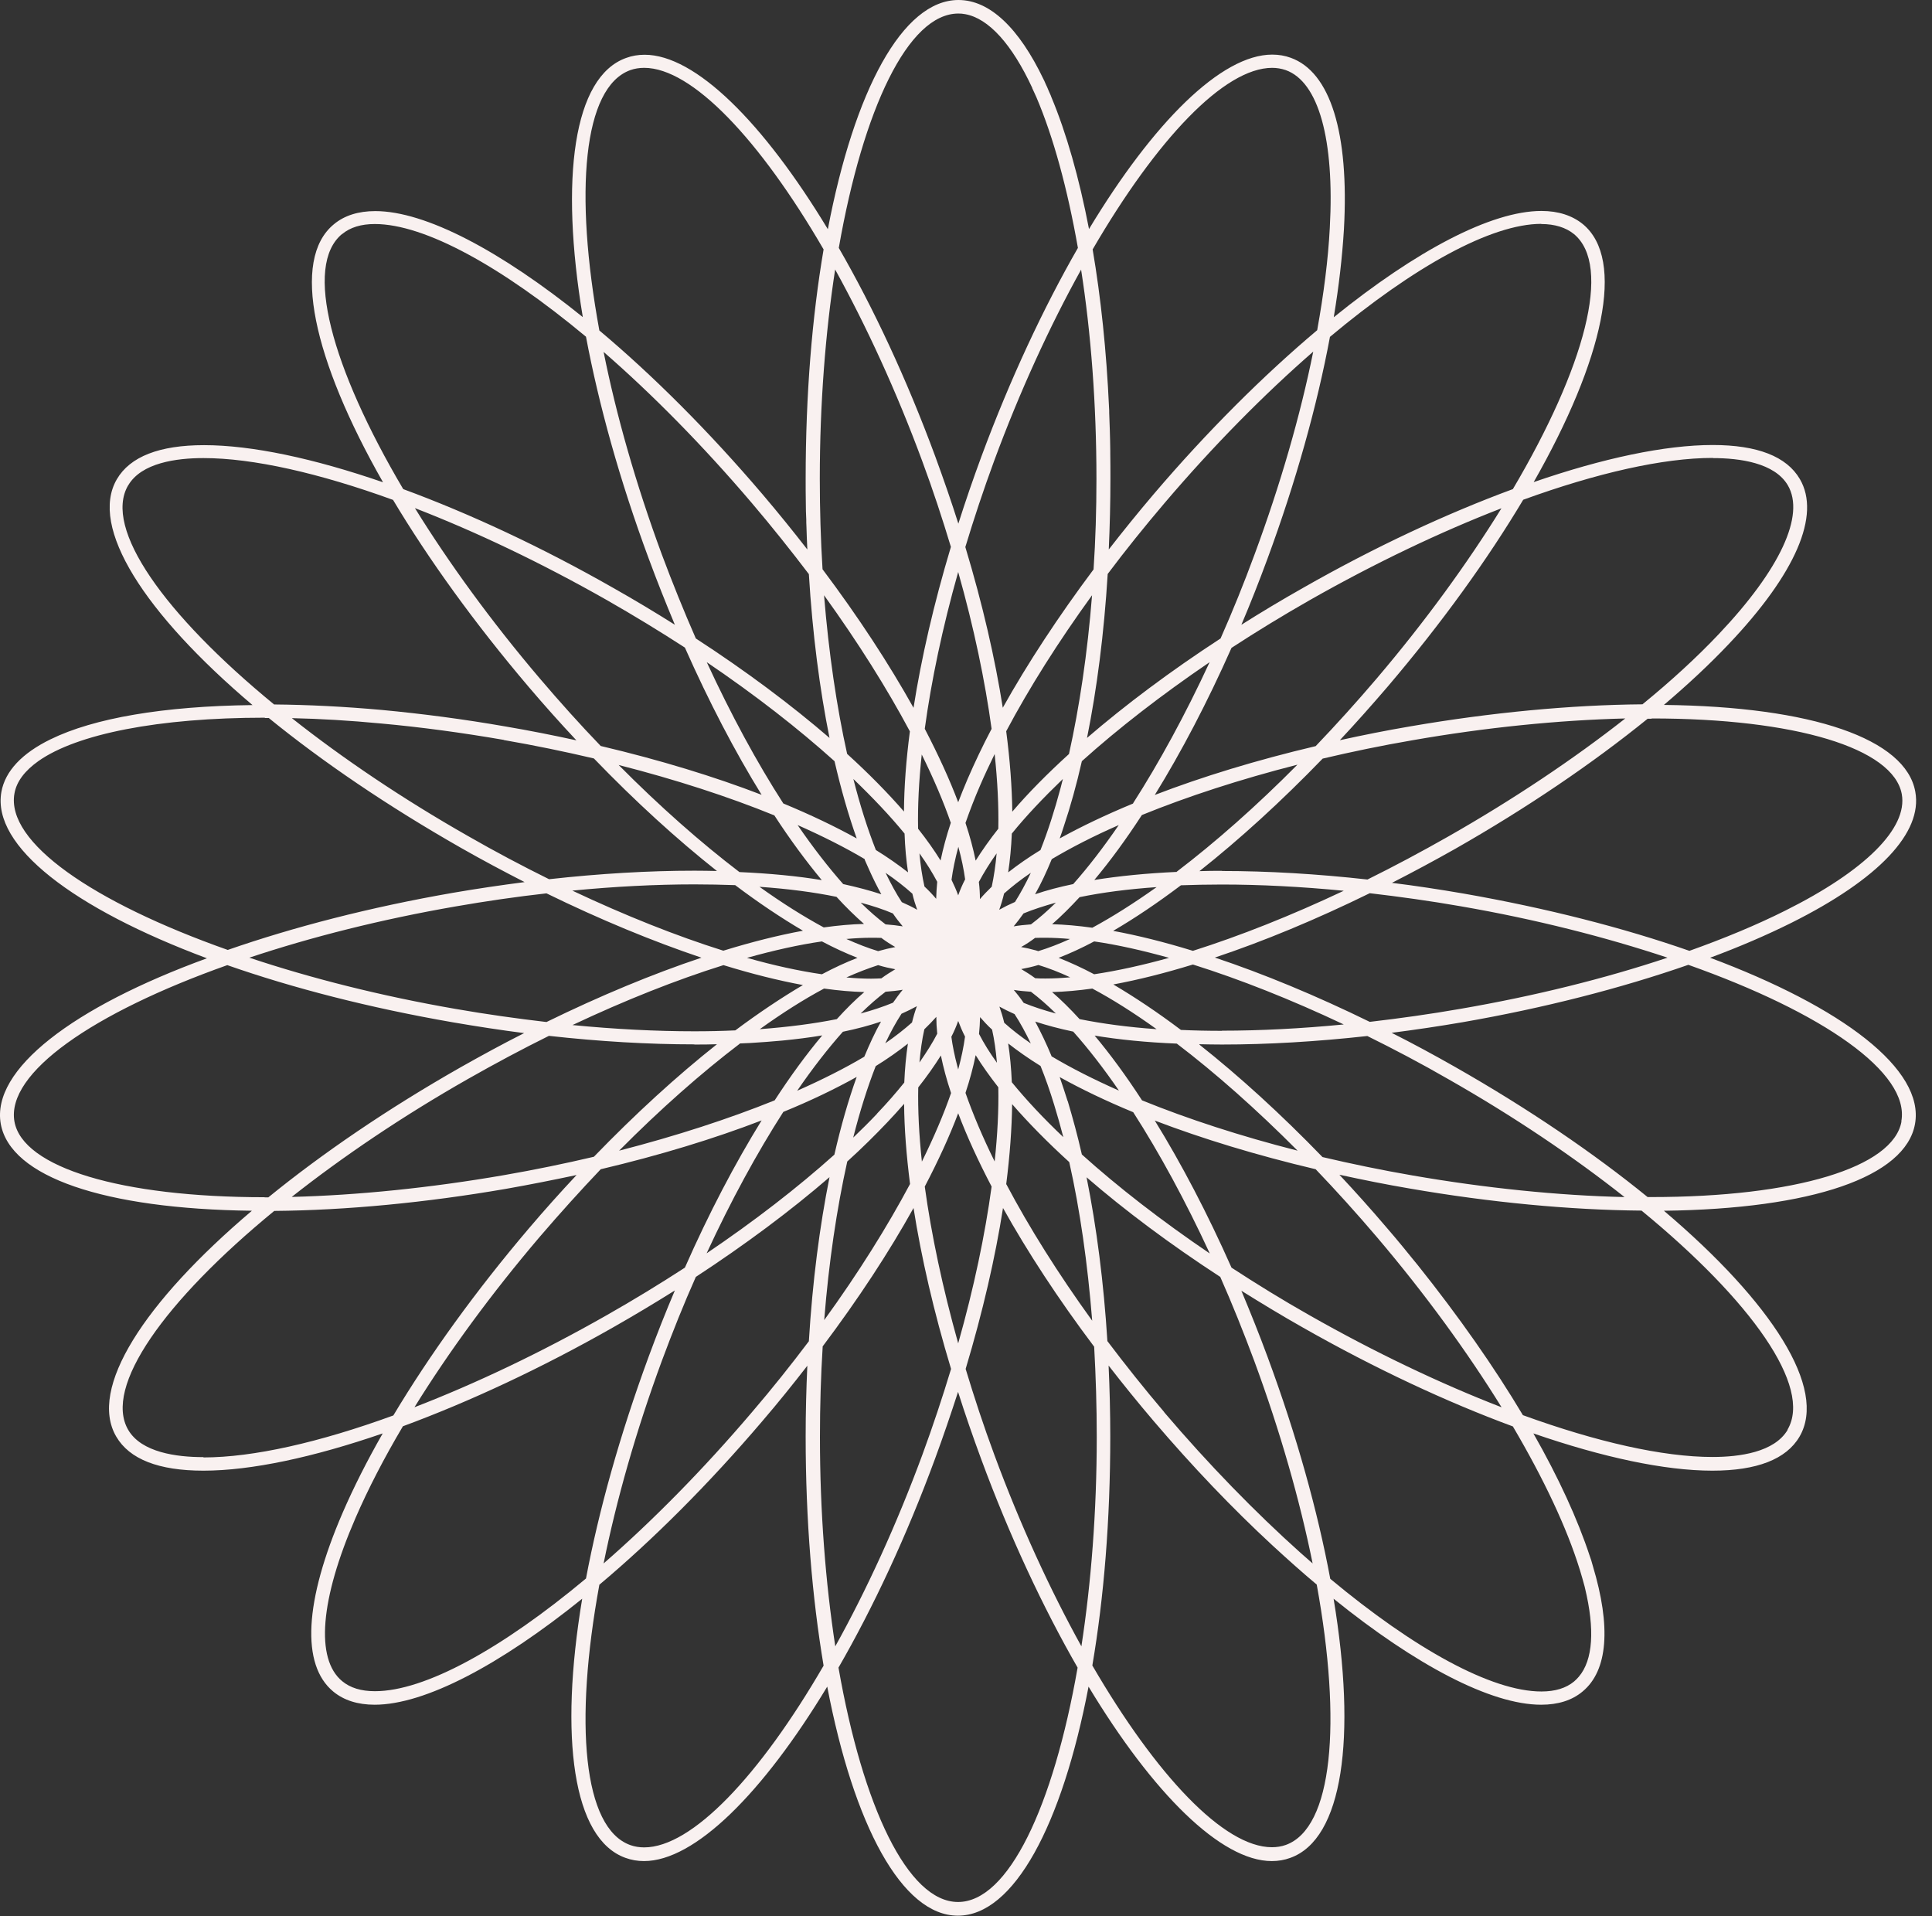 <svg width="120" height="119" viewBox="0 0 120 119" fill="none" xmlns="http://www.w3.org/2000/svg">
<rect x="0" y="0" width="120" height="119" fill="#333333" stroke="none"/>
<path d="M118.105 69.649C117.595 72.501 111.499 74.343 102.563 74.343H102.337C98.996 71.623 94.939 68.856 90.372 66.258C89.06 65.512 87.749 64.803 86.437 64.142C87.909 63.953 89.381 63.736 90.862 63.481C95.911 62.603 100.686 61.375 104.866 59.92C113.207 62.877 118.643 66.617 118.095 69.639L118.105 69.649ZM111.037 88.794C110.216 90.192 108.046 90.485 106.366 90.485C103.28 90.485 99.166 89.55 94.59 87.888C92.816 84.912 90.608 81.758 88.041 78.546C87.956 78.442 87.862 78.329 87.777 78.225C87.56 77.951 87.343 77.687 87.116 77.413C86.795 77.026 86.475 76.638 86.144 76.26C85.172 75.118 84.182 74.013 83.191 72.955C84.616 73.266 86.069 73.559 87.569 73.814C92.542 74.674 97.496 75.146 101.959 75.184C108.772 80.775 112.585 86.131 111.028 88.785L111.037 88.794ZM79.86 114.58C79.596 114.674 79.303 114.721 79.001 114.721C76.019 114.721 71.82 110.263 67.847 103.434C68.565 99.231 68.961 94.395 68.961 89.21C68.961 87.727 68.923 86.254 68.857 84.808C69.744 85.951 70.669 87.094 71.65 88.246C74.066 91.08 76.557 93.687 79.02 95.963C79.954 96.823 80.87 97.644 81.785 98.409C83.351 107.014 82.785 113.531 79.86 114.58ZM59.506 118.122C56.383 118.122 53.589 112.19 52.08 103.567C54.231 99.836 56.298 95.425 58.072 90.608C58.591 89.2 59.062 87.812 59.506 86.442C59.94 87.812 60.421 89.2 60.94 90.608C62.714 95.415 64.781 99.826 66.932 103.567C65.422 112.19 62.629 118.122 59.506 118.122ZM40.011 114.731C39.709 114.731 39.416 114.684 39.152 114.589C36.217 113.541 35.651 107.023 37.227 98.419C40.558 95.623 44.031 92.157 47.352 88.256C48.333 87.113 49.258 85.961 50.145 84.818C50.079 86.254 50.041 87.718 50.041 89.219C50.041 94.405 50.447 99.241 51.155 103.444C47.192 110.273 42.983 114.731 40.011 114.731ZM23.28 105.031C22.431 105.031 21.752 104.823 21.252 104.407C19.581 103.028 19.883 99.335 22.082 94.272C22.865 92.468 23.856 90.551 25.026 88.577C29.15 87.056 33.632 84.969 38.095 82.428C39.407 81.682 40.681 80.917 41.917 80.142C41.351 81.474 40.813 82.834 40.294 84.242C38.492 89.134 37.189 93.829 36.397 98.032C31.169 102.395 26.394 105.031 23.29 105.031H23.28ZM12.636 90.494C10.957 90.494 8.786 90.202 7.965 88.804C6.408 86.14 10.221 80.794 17.034 75.203C21.487 75.165 26.441 74.693 31.424 73.833C32.924 73.569 34.387 73.276 35.812 72.974C34.821 74.031 33.83 75.136 32.858 76.279C29.555 80.161 26.687 84.138 24.431 87.906C19.846 89.578 15.731 90.513 12.636 90.513V90.494ZM16.439 74.353C7.512 74.353 1.417 72.511 0.898 69.658C0.36 66.636 5.786 62.895 14.118 59.939C18.194 61.365 22.95 62.593 28.131 63.491C29.612 63.746 31.093 63.972 32.556 64.161C31.244 64.822 29.942 65.531 28.621 66.277C24.054 68.874 20.006 71.642 16.666 74.362H16.43L16.439 74.353ZM7.965 30.14C8.786 28.742 10.957 28.449 12.636 28.449C15.722 28.449 19.836 29.384 24.413 31.046C26.611 34.721 29.461 38.688 32.849 42.673C33.821 43.816 34.811 44.921 35.802 45.979C34.377 45.667 32.915 45.375 31.414 45.12C28.819 44.666 26.224 44.326 23.705 44.09C21.402 43.882 19.157 43.769 17.024 43.75C10.211 38.159 6.399 32.813 7.956 30.149L7.965 30.14ZM21.252 14.536C21.752 14.121 22.431 13.913 23.28 13.913C26.385 13.913 31.169 16.557 36.397 20.912C37.189 25.115 38.482 29.809 40.294 34.692C40.813 36.099 41.36 37.469 41.917 38.801C40.69 38.026 39.416 37.261 38.095 36.515C33.641 33.974 29.169 31.896 25.045 30.376C20.582 22.82 18.855 16.51 21.242 14.536H21.252ZM39.152 4.354C39.416 4.26 39.709 4.213 40.011 4.213C42.983 4.213 47.192 8.671 51.155 15.49C50.438 19.693 50.041 24.529 50.041 29.724C50.041 30.225 50.041 30.725 50.051 31.226C50.051 31.575 50.06 31.925 50.079 32.274C50.079 32.407 50.079 32.548 50.089 32.68C50.098 33.172 50.126 33.653 50.145 34.126C49.258 32.983 48.333 31.84 47.352 30.687C44.031 26.787 40.558 23.32 37.227 20.524C35.651 11.92 36.217 5.412 39.152 4.354ZM79.001 4.213C79.303 4.213 79.586 4.26 79.86 4.354C81.898 5.082 82.898 8.661 82.596 14.158C82.493 16.123 82.219 18.258 81.813 20.506C78.482 23.311 74.991 26.777 71.66 30.687C70.688 31.83 69.763 32.973 68.867 34.126C68.933 32.69 68.97 31.226 68.97 29.724C68.97 29.204 68.97 28.695 68.961 28.175C68.961 28.118 68.961 28.062 68.961 28.005C68.961 27.58 68.942 27.155 68.933 26.73C68.923 26.361 68.904 26.012 68.895 25.653C68.895 25.54 68.895 25.427 68.885 25.323C68.725 21.79 68.376 18.484 67.866 15.49C71.839 8.661 76.038 4.213 79.02 4.213H79.001ZM95.731 13.913C96.571 13.913 97.26 14.13 97.76 14.536C100.148 16.51 98.43 22.82 93.967 30.376C89.843 31.896 85.38 33.974 80.926 36.515C79.605 37.261 78.331 38.026 77.104 38.801C77.671 37.469 78.209 36.099 78.728 34.692C80.483 29.932 81.804 25.219 82.606 20.921C87.833 16.548 92.627 13.903 95.731 13.903V13.913ZM106.376 28.449C108.055 28.449 110.226 28.742 111.046 30.14C112.132 32 110.565 35.363 106.753 39.386C105.394 40.822 103.799 42.286 102.016 43.741C97.553 43.779 92.58 44.251 87.597 45.11C86.097 45.365 84.635 45.658 83.219 45.97C84.21 44.912 85.191 43.807 86.173 42.664C89.56 38.688 92.41 34.721 94.609 31.037C99.185 29.375 103.299 28.439 106.385 28.439L106.376 28.449ZM75.463 59.467C78.492 58.456 81.747 57.106 85.078 55.472C86.937 55.689 88.834 55.953 90.73 56.284C95.373 57.087 99.742 58.201 103.573 59.476C99.695 60.77 95.326 61.857 90.73 62.65C88.834 62.981 86.946 63.245 85.078 63.462C81.738 61.828 78.482 60.478 75.453 59.467H75.463ZM75.897 64.019C75.019 64.019 74.17 64.001 73.349 63.963C71.896 62.867 70.48 61.923 69.15 61.139C70.688 60.855 72.339 60.44 74.094 59.901C77.01 60.818 80.19 62.074 83.464 63.623C80.832 63.878 78.284 64.01 75.897 64.01V64.019ZM74.5 64.851C74.962 64.86 75.415 64.87 75.897 64.87C78.728 64.87 81.785 64.69 84.927 64.341C86.588 65.162 88.277 66.05 89.947 67.014C94.033 69.337 97.751 71.85 100.903 74.343C96.779 74.249 92.268 73.786 87.739 73.002C85.823 72.671 83.955 72.284 82.143 71.859C79.567 69.195 76.972 66.834 74.491 64.87L74.5 64.851ZM93.259 87.396C89.475 85.932 85.408 83.996 81.351 81.692C79.662 80.737 78.039 79.736 76.491 78.726C74.991 75.344 73.377 72.265 71.726 69.592C74.67 70.716 78.039 71.746 81.719 72.615C82.993 73.946 84.257 75.344 85.503 76.808C88.532 80.369 91.155 83.987 93.259 87.387V87.396ZM72.32 87.708C71.075 86.244 69.895 84.761 68.782 83.288C68.555 79.661 68.112 76.213 67.489 73.115C69.857 75.165 72.66 77.262 75.793 79.302C76.538 80.983 77.237 82.73 77.906 84.525C79.52 88.898 80.737 93.186 81.53 97.097C81.275 96.879 81.03 96.653 80.766 96.426C77.973 93.923 75.094 90.976 72.311 87.708H72.32ZM57.439 73.691C58.279 72.086 58.977 70.565 59.515 69.139C60.053 70.565 60.752 72.086 61.591 73.691C61.185 76.667 60.497 79.963 59.515 83.429C58.543 79.963 57.845 76.657 57.439 73.691ZM52.636 72.124C53.523 71.321 54.344 70.508 55.099 69.715C55.477 69.318 55.826 68.931 56.156 68.553C56.166 70.074 56.298 71.746 56.524 73.531C55.109 76.185 53.316 79.056 51.193 81.984C51.476 78.395 51.976 75.052 52.627 72.124H52.636ZM51.523 73.106C50.91 76.157 50.466 79.585 50.24 83.297C49.136 84.761 47.956 86.244 46.701 87.708C43.672 91.269 40.52 94.461 37.491 97.097C38.284 93.186 39.492 88.898 41.105 84.525C41.775 82.721 42.474 80.974 43.219 79.302C46.295 77.29 49.107 75.193 51.513 73.115L51.523 73.106ZM48.654 69.054C50.343 68.364 51.872 67.628 53.212 66.881C52.693 68.317 52.231 69.942 51.825 71.708C49.541 73.757 46.852 75.835 43.889 77.838C45.399 74.57 47.022 71.595 48.654 69.054ZM47.305 69.583C45.654 72.256 44.031 75.344 42.54 78.726C40.983 79.736 39.36 80.728 37.68 81.682C33.613 83.996 29.537 85.932 25.743 87.396C27.885 83.939 30.527 80.331 33.528 76.808C34.783 75.344 36.047 73.946 37.312 72.615C40.992 71.746 44.361 70.716 47.305 69.583ZM45.946 64.803C46.163 64.794 46.371 64.785 46.588 64.775C47.277 64.737 47.947 64.681 48.588 64.624C49.456 64.539 50.287 64.435 51.07 64.303C50.089 65.474 49.098 66.825 48.116 68.336C45.285 69.479 42.011 70.546 38.454 71.462C41.002 68.893 43.549 66.645 45.956 64.813L45.946 64.803ZM43.134 64.87C43.606 64.87 44.068 64.87 44.531 64.851C42.049 66.815 39.463 69.177 36.887 71.84C35.076 72.265 33.207 72.652 31.292 72.983C26.762 73.767 22.242 74.23 18.119 74.334C21.28 71.84 24.988 69.328 29.074 67.004C30.754 66.05 32.433 65.153 34.094 64.331C37.236 64.681 40.294 64.86 43.125 64.86L43.134 64.87ZM15.486 59.476C19.308 58.201 23.667 57.096 28.3 56.293C30.197 55.963 32.084 55.689 33.943 55.481C37.284 57.115 40.539 58.456 43.568 59.476C40.539 60.487 37.284 61.838 33.943 63.472C32.084 63.255 30.197 62.99 28.3 62.659C23.667 61.857 19.308 60.752 15.486 59.476ZM16.458 44.591C16.533 44.591 16.618 44.591 16.694 44.591C20.034 47.311 24.092 50.069 28.649 52.666C29.961 53.413 31.273 54.111 32.584 54.782C31.122 54.971 29.64 55.188 28.159 55.443C22.978 56.341 18.223 57.578 14.146 58.995C5.786 56.038 0.35 52.307 0.898 49.276C1.03 48.529 1.549 47.859 2.389 47.264C4.776 45.583 9.834 44.572 16.439 44.572L16.458 44.591ZM31.292 45.96C33.207 46.291 35.076 46.678 36.887 47.103C39.463 49.776 42.049 52.128 44.531 54.093C44.078 54.083 43.615 54.074 43.134 54.074C40.294 54.074 37.246 54.253 34.104 54.603C32.443 53.781 30.763 52.893 29.084 51.93C24.998 49.606 21.28 47.094 18.128 44.6C19.912 44.638 21.761 44.751 23.658 44.931C26.149 45.157 28.725 45.507 31.292 45.951V45.96ZM47.305 49.361C44.361 48.227 40.992 47.198 37.312 46.329C36.038 45.006 34.774 43.599 33.528 42.135C30.499 38.574 27.876 34.957 25.771 31.556C29.555 33.02 33.622 34.957 37.68 37.261C39.369 38.225 40.992 39.216 42.54 40.218C44.04 43.599 45.654 46.688 47.305 49.361ZM51.834 47.273C52.24 49.03 52.702 50.636 53.212 52.071C51.863 51.325 50.343 50.598 48.654 49.899C47.022 47.368 45.408 44.392 43.898 41.124C46.909 43.164 49.589 45.252 51.834 47.273ZM51.523 45.828C49.154 43.788 46.361 41.691 43.219 39.651C42.483 37.97 41.775 36.222 41.105 34.428C39.492 30.055 38.274 25.767 37.491 21.856C40.52 24.491 43.672 27.684 46.701 31.245C47.947 32.709 49.126 34.192 50.24 35.656C50.466 39.358 50.91 42.787 51.523 45.828ZM51.872 16.737C53.806 20.241 55.675 24.284 57.279 28.628C57.949 30.432 58.534 32.218 59.062 33.965C57.996 37.516 57.222 40.888 56.741 43.958C55.222 41.238 53.325 38.329 51.089 35.353C50.976 33.53 50.919 31.651 50.919 29.733C50.919 25.096 51.268 20.666 51.872 16.737ZM67.517 45.828C68.131 42.787 68.574 39.349 68.801 35.646C69.905 34.173 71.094 32.699 72.33 31.245C75.368 27.674 78.529 24.482 81.568 21.837C80.766 25.804 79.529 30.092 77.925 34.428C77.265 36.222 76.557 37.97 75.812 39.651C72.679 41.691 69.886 43.788 67.517 45.828ZM70.386 49.899C68.697 50.598 67.168 51.325 65.819 52.071C65.904 51.826 65.998 51.58 66.073 51.325C66.489 50.088 66.866 48.728 67.196 47.273C69.442 45.252 72.132 43.164 75.132 41.124C73.623 44.383 71.999 47.358 70.376 49.889L70.386 49.899ZM71.726 49.37C73.377 46.697 74.991 43.618 76.491 40.236C78.039 39.226 79.662 38.234 81.351 37.271C85.408 34.966 89.475 33.03 93.259 31.566C91.155 34.966 88.532 38.584 85.503 42.145C84.257 43.608 82.983 45.016 81.719 46.338C78.039 47.207 74.67 48.237 71.726 49.37ZM73.094 54.149C71.216 54.234 69.499 54.404 67.97 54.65C68.951 53.479 69.942 52.128 70.924 50.617C73.755 49.465 77.029 48.397 80.586 47.49C78.039 50.059 75.491 52.307 73.085 54.14L73.094 54.149ZM75.897 54.083C75.425 54.083 74.962 54.083 74.5 54.102C76.982 52.138 79.567 49.786 82.153 47.113C83.955 46.688 85.823 46.3 87.749 45.97C92.287 45.176 96.807 44.723 100.95 44.619C97.741 47.141 94.005 49.644 89.957 51.949C88.277 52.903 86.597 53.8 84.936 54.622C81.794 54.272 78.746 54.093 75.906 54.093L75.897 54.083ZM69.15 57.805C70.48 57.03 71.896 56.076 73.349 54.98C74.17 54.952 75.019 54.933 75.887 54.933C78.275 54.933 80.832 55.066 83.464 55.321C80.181 56.87 77.01 58.126 74.094 59.051C72.349 58.513 70.688 58.097 69.15 57.814V57.805ZM65.753 59.486C66.46 59.212 67.196 58.872 67.961 58.466C69.395 58.673 70.952 59.023 72.613 59.486C70.952 59.949 69.395 60.289 67.961 60.506C67.196 60.1 66.451 59.76 65.753 59.486ZM67.97 64.312C69.499 64.567 71.216 64.737 73.094 64.813C75.5 66.645 78.039 68.893 80.596 71.462C77.038 70.556 73.764 69.488 70.933 68.336C69.952 66.825 68.961 65.474 67.98 64.303L67.97 64.312ZM65.328 65.625C64.998 64.822 64.649 64.105 64.299 63.443C65.017 63.679 65.8 63.887 66.659 64.067C67.593 65.115 68.546 66.343 69.499 67.731C67.942 67.042 66.545 66.334 65.338 65.616L65.328 65.625ZM66.309 68.374C66.149 67.854 65.979 67.363 65.819 66.891C67.159 67.637 68.697 68.374 70.386 69.073C72.018 71.614 73.632 74.579 75.142 77.847C72.132 75.807 69.442 73.72 67.196 71.698C66.932 70.527 66.63 69.432 66.319 68.383L66.309 68.374ZM62.846 67.212C62.809 66.343 62.733 65.54 62.62 64.803C63.214 65.266 63.884 65.739 64.63 66.201C64.932 66.948 65.215 67.75 65.479 68.619C65.677 69.262 65.866 69.932 66.045 70.622C64.809 69.451 63.733 68.298 62.846 67.212ZM62.497 73.55C62.724 71.765 62.846 70.093 62.865 68.572C63.875 69.734 65.064 70.943 66.413 72.171C67.083 75.146 67.555 78.48 67.838 82.022C65.715 79.085 63.913 76.213 62.507 73.55H62.497ZM57.411 63.925C57.685 63.661 57.93 63.406 58.157 63.151C58.157 63.481 58.175 63.831 58.213 64.199C57.921 64.766 57.543 65.361 57.109 65.984C57.175 65.238 57.27 64.549 57.411 63.934V63.925ZM55.986 62.962C56.326 62.81 56.656 62.65 56.949 62.489C56.836 62.801 56.732 63.141 56.647 63.5C56.166 63.925 55.618 64.359 54.986 64.794C55.307 64.114 55.637 63.51 55.986 62.971V62.962ZM54.722 63.443C54.354 64.095 54.014 64.832 53.684 65.625C52.476 66.343 51.07 67.051 49.513 67.741C50.466 66.353 51.419 65.125 52.353 64.076C53.212 63.897 54.005 63.689 54.722 63.443ZM51.051 58.466C51.815 58.872 52.561 59.212 53.259 59.486C52.551 59.76 51.815 60.1 51.051 60.506C49.617 60.298 48.06 59.958 46.399 59.486C48.06 59.023 49.617 58.673 51.051 58.466ZM49.862 57.805C48.324 58.088 46.673 58.504 44.927 59.042C42.011 58.126 38.831 56.86 35.547 55.311C38.18 55.056 40.728 54.924 43.125 54.924C44.002 54.924 44.852 54.943 45.663 54.971C47.116 56.067 48.532 57.011 49.862 57.795V57.805ZM51.957 55.698C52.532 56.331 53.108 56.888 53.665 57.38C52.882 57.398 52.051 57.474 51.164 57.597C49.909 56.917 48.569 56.076 47.173 55.075C48.937 55.198 50.541 55.406 51.957 55.698ZM48.088 50.626C49.069 52.138 50.07 53.488 51.042 54.659C49.513 54.404 47.796 54.244 45.927 54.159C43.521 52.326 40.973 50.078 38.425 47.509C41.983 48.416 45.257 49.483 48.088 50.636V50.626ZM56.147 50.4C55.146 49.247 53.967 48.048 52.617 46.82C51.966 43.892 51.476 40.558 51.183 36.968C53.297 39.897 55.099 42.768 56.515 45.422C56.279 47.217 56.156 48.879 56.147 50.4ZM59.053 51.108C58.779 51.939 58.572 52.714 58.421 53.441C58.024 52.799 57.562 52.147 57.024 51.467C56.996 50.078 57.071 48.529 57.251 46.858C57.996 48.369 58.609 49.804 59.062 51.117L59.053 51.108ZM61.582 45.28C61.025 46.338 60.534 47.377 60.1 48.378C59.883 48.879 59.695 49.361 59.515 49.823C58.977 48.397 58.279 46.877 57.439 45.261C57.845 42.286 58.534 38.99 59.515 35.523C60.497 38.99 61.185 42.296 61.591 45.271L61.582 45.28ZM62.29 43.986C61.808 40.917 61.035 37.535 59.959 33.974C60.487 32.227 61.082 30.432 61.742 28.638C63.346 24.293 65.205 20.25 67.149 16.746C67.763 20.675 68.102 25.105 68.102 29.743C68.102 31.66 68.046 33.54 67.923 35.363C65.734 38.291 63.818 41.209 62.271 43.977L62.29 43.986ZM66.394 46.829C65.054 48.048 63.865 49.247 62.875 50.409C62.856 48.888 62.733 47.207 62.497 45.413C63.931 42.711 65.734 39.859 67.829 36.968C67.546 40.567 67.045 43.911 66.394 46.839V46.829ZM64.63 52.789C63.884 53.243 63.214 53.715 62.62 54.178C62.733 53.431 62.809 52.629 62.846 51.769C63.724 50.683 64.8 49.55 66.017 48.378C65.97 48.567 65.922 48.756 65.875 48.935C65.498 50.343 65.083 51.637 64.63 52.78V52.789ZM64.29 55.538C64.658 54.886 64.998 54.159 65.328 53.356C66.536 52.638 67.932 51.92 69.489 51.24C68.536 52.629 67.583 53.866 66.659 54.905C65.8 55.084 65.007 55.292 64.29 55.538ZM64.035 57.408C63.658 57.436 63.29 57.474 62.96 57.531C63.167 57.285 63.375 57.011 63.573 56.728C64.167 56.482 64.847 56.265 65.583 56.057C65.054 56.577 64.535 57.03 64.035 57.408ZM65.347 57.398C65.913 56.907 66.479 56.341 67.055 55.717C68.47 55.424 70.075 55.217 71.839 55.094C70.442 56.086 69.103 56.936 67.847 57.616C66.96 57.493 66.121 57.417 65.347 57.398ZM64.299 59.014C63.998 58.929 63.705 58.862 63.422 58.815C63.715 58.655 63.998 58.466 64.29 58.248C64.507 58.239 64.724 58.239 64.932 58.239C65.413 58.239 65.932 58.267 66.46 58.315C65.772 58.626 65.111 58.881 64.488 59.07C64.432 59.051 64.366 59.032 64.309 59.014H64.299ZM65.347 61.611C66.13 61.592 66.96 61.517 67.847 61.394C69.103 62.064 70.442 62.914 71.839 63.916C70.075 63.793 68.47 63.576 67.055 63.292C66.479 62.659 65.904 62.093 65.347 61.611ZM62.969 61.479C63.309 61.535 63.658 61.564 64.035 61.592C64.535 61.97 65.054 62.423 65.583 62.943C64.847 62.744 64.177 62.527 63.582 62.282C63.384 61.989 63.177 61.724 62.969 61.479ZM62.063 62.508C62.356 62.669 62.676 62.829 63.016 62.98C63.365 63.51 63.696 64.123 64.026 64.803C63.403 64.378 62.846 63.944 62.374 63.519C62.29 63.16 62.186 62.829 62.073 62.508H62.063ZM60.808 64.237C60.846 63.868 60.865 63.51 60.874 63.169C61.101 63.425 61.337 63.689 61.62 63.944C61.761 64.567 61.855 65.257 61.922 66.003C61.478 65.389 61.11 64.794 60.818 64.227L60.808 64.237ZM54.995 61.592C55.373 61.564 55.741 61.526 56.071 61.469C55.864 61.715 55.665 61.989 55.467 62.272C54.873 62.518 54.193 62.744 53.457 62.943C53.986 62.423 54.505 61.97 55.005 61.592H54.995ZM53.684 61.611C53.118 62.093 52.551 62.659 51.976 63.292C50.56 63.576 48.956 63.783 47.192 63.916C48.588 62.914 49.928 62.064 51.183 61.394C52.07 61.517 52.91 61.592 53.684 61.611ZM55.609 60.194C55.326 60.364 55.033 60.544 54.741 60.761C54.524 60.77 54.307 60.78 54.099 60.78C53.618 60.78 53.099 60.752 52.57 60.704C53.259 60.393 53.929 60.138 54.542 59.939C54.91 60.053 55.26 60.128 55.609 60.194ZM54.741 58.248C55.033 58.466 55.326 58.655 55.609 58.815C55.269 58.881 54.91 58.966 54.542 59.07C53.92 58.881 53.259 58.626 52.57 58.315C53.099 58.267 53.618 58.239 54.099 58.239C54.307 58.239 54.524 58.239 54.741 58.248ZM55.458 56.728C55.656 57.021 55.864 57.285 56.071 57.531C55.731 57.474 55.382 57.436 55.005 57.408C54.505 57.03 53.986 56.577 53.457 56.057C54.193 56.256 54.863 56.473 55.458 56.728ZM53.703 53.365C53.703 53.365 53.712 53.403 53.721 53.422C53.75 53.479 53.769 53.535 53.797 53.592C53.863 53.743 53.92 53.875 53.986 54.017C54.231 54.565 54.486 55.075 54.741 55.538C54.023 55.302 53.231 55.094 52.372 54.905C51.447 53.856 50.494 52.629 49.541 51.24C51.098 51.93 52.504 52.638 53.712 53.356L53.703 53.365ZM58.157 55.831C57.94 55.575 57.694 55.311 57.42 55.056C57.279 54.433 57.175 53.743 57.109 52.997C57.553 53.611 57.911 54.197 58.213 54.763C58.175 55.141 58.157 55.49 58.147 55.831H58.157ZM59.94 54.622C59.77 54.952 59.629 55.283 59.515 55.604C59.402 55.292 59.261 54.971 59.1 54.64C59.185 54.008 59.327 53.328 59.525 52.591C59.723 53.318 59.864 53.998 59.949 54.631L59.94 54.622ZM61.61 55.056C61.337 55.321 61.091 55.575 60.865 55.84C60.865 55.5 60.846 55.151 60.799 54.773C61.101 54.206 61.469 53.611 61.903 52.997C61.837 53.743 61.733 54.433 61.601 55.056H61.61ZM63.035 56.019C62.686 56.171 62.365 56.331 62.063 56.501C62.176 56.19 62.28 55.849 62.365 55.49C62.846 55.066 63.394 54.631 64.026 54.206C63.705 54.886 63.375 55.49 63.035 56.029V56.019ZM56.666 55.49C56.751 55.849 56.854 56.18 56.968 56.501C56.675 56.331 56.354 56.18 56.014 56.029C55.665 55.5 55.335 54.886 55.005 54.206C55.628 54.631 56.184 55.066 56.656 55.49H56.666ZM64.299 60.752C64.007 60.534 63.715 60.355 63.431 60.185C63.771 60.119 64.13 60.043 64.498 59.93C65.12 60.119 65.781 60.374 66.47 60.695C65.941 60.742 65.422 60.77 64.941 60.77C64.734 60.77 64.526 60.77 64.299 60.752ZM62.007 51.467C61.469 52.147 60.997 52.818 60.6 53.45C60.45 52.714 60.242 51.93 59.968 51.108C60.233 50.352 60.535 49.559 60.903 48.718C61.167 48.104 61.469 47.471 61.78 46.829C61.959 48.511 62.035 50.078 62.007 51.476V51.467ZM56.184 51.769C56.213 52.629 56.288 53.431 56.401 54.178C55.807 53.715 55.137 53.243 54.401 52.789C53.891 51.495 53.419 50.012 53.004 48.378C54.222 49.55 55.297 50.683 56.184 51.769ZM59.459 66.201C59.289 65.559 59.166 64.955 59.091 64.388C59.261 64.057 59.402 63.727 59.515 63.406C59.638 63.727 59.77 64.048 59.94 64.378C59.855 65.011 59.714 65.691 59.515 66.419C59.496 66.343 59.478 66.277 59.459 66.201ZM61.78 72.133C61.035 70.622 60.431 69.195 59.968 67.873C60.242 67.051 60.45 66.267 60.6 65.531C60.997 66.173 61.469 66.834 62.007 67.524C62.035 68.912 61.959 70.461 61.78 72.133ZM35.557 63.661C38.841 62.112 42.011 60.855 44.936 59.939C46.682 60.478 48.343 60.893 49.871 61.176C48.541 61.961 47.126 62.905 45.672 63.991C44.852 64.029 44.012 64.048 43.134 64.048C40.747 64.048 38.19 63.916 35.557 63.661ZM54.476 69.167C54.014 69.658 53.514 70.149 52.995 70.65C53.41 69.007 53.882 67.514 54.392 66.211C55.137 65.748 55.797 65.285 56.392 64.813C56.279 65.559 56.203 66.362 56.166 67.231C55.665 67.854 55.099 68.506 54.467 69.167H54.476ZM57.034 67.533C57.572 66.853 58.043 66.183 58.44 65.55C58.591 66.286 58.798 67.061 59.072 67.883C58.619 69.195 58.005 70.631 57.26 72.142C57.081 70.471 57.005 68.922 57.034 67.533ZM64.111 5.469C64.148 5.554 64.186 5.639 64.233 5.733C64.281 5.837 64.328 5.941 64.375 6.045C65.422 8.501 66.3 11.703 66.951 15.396C64.809 19.127 62.742 23.537 60.959 28.345C60.44 29.752 59.959 31.15 59.525 32.52C59.091 31.15 58.609 29.762 58.09 28.345C56.316 23.537 54.25 19.127 52.099 15.396C53.608 6.782 56.401 0.841 59.525 0.841C59.666 0.841 59.798 0.85 59.94 0.878C61.403 1.133 62.856 2.749 64.12 5.469H64.111ZM51.089 83.628C53.325 80.653 55.231 77.743 56.741 75.023C57.222 78.083 57.996 81.455 59.072 85.016C58.543 86.763 57.949 88.558 57.288 90.353C55.684 94.698 53.825 98.749 51.881 102.244C51.278 98.315 50.928 93.885 50.928 89.248C50.928 87.33 50.985 85.451 51.098 83.628H51.089ZM68.121 89.248C68.121 93.885 67.772 98.315 67.168 102.244C65.234 98.749 63.365 94.698 61.761 90.353C61.091 88.549 60.506 86.763 59.978 85.016C61.044 81.465 61.818 78.093 62.299 75.023C63.818 77.743 65.715 80.653 67.961 83.637C68.064 85.47 68.121 87.34 68.121 89.248ZM98.175 97.654C98.213 97.786 98.251 97.918 98.289 98.041C98.336 98.221 98.392 98.409 98.44 98.589C98.44 98.608 98.44 98.627 98.449 98.636C99.062 101.186 98.949 103.094 98.062 104.133C97.977 104.237 97.874 104.332 97.77 104.426C97.27 104.842 96.59 105.049 95.741 105.049C92.636 105.049 87.852 102.405 82.625 98.051C81.841 93.847 80.539 89.153 78.728 84.261C78.209 82.853 77.661 81.493 77.104 80.161C78.331 80.926 79.605 81.701 80.926 82.447C85.38 84.978 89.843 87.066 93.967 88.587C95.892 91.855 97.317 94.886 98.109 97.437C98.128 97.503 98.157 97.578 98.175 97.654ZM102.582 44.619C111.509 44.619 117.605 46.461 118.124 49.323C118.501 51.429 115.859 54.074 110.877 56.558C109.103 57.446 107.102 58.277 104.932 59.051C100.846 57.625 96.071 56.397 90.881 55.49C89.4 55.236 87.918 55.009 86.456 54.829C87.767 54.159 89.07 53.46 90.391 52.714C94.835 50.182 98.912 47.415 102.337 44.638C102.422 44.638 102.507 44.638 102.592 44.638L102.582 44.619ZM106.177 59.495C108.017 58.815 109.725 58.078 111.263 57.313C116.689 54.603 119.426 51.712 118.963 49.172C118.378 45.885 112.556 43.882 103.347 43.779C104.837 42.513 106.196 41.247 107.376 40C111.528 35.627 113.104 31.991 111.792 29.752C110.971 28.345 109.15 27.637 106.376 27.637C103.422 27.637 99.553 28.458 95.26 29.941C99.6 22.328 100.978 16.123 98.317 13.922C97.656 13.384 96.788 13.101 95.741 13.101C92.618 13.101 87.947 15.575 82.842 19.703C83.162 17.776 83.37 15.953 83.474 14.234C83.804 8.255 82.634 4.477 80.171 3.589C79.813 3.457 79.426 3.391 79.02 3.391C75.859 3.391 71.641 7.594 67.64 14.225C67.027 11.041 66.234 8.255 65.3 6.026C65.29 5.988 65.271 5.95 65.262 5.922C65.186 5.752 65.111 5.592 65.045 5.422C64.979 5.289 64.922 5.157 64.866 5.025C64.856 4.997 64.837 4.978 64.828 4.949C63.29 1.728 61.469 0 59.534 0C56.052 0 53.061 5.639 51.419 14.234C47.409 7.603 43.191 3.4 40.039 3.4C39.633 3.4 39.246 3.466 38.888 3.599C35.613 4.77 34.764 11.07 36.199 19.693C31.093 15.575 26.423 13.11 23.309 13.11C22.261 13.11 21.384 13.384 20.733 13.932C18.062 16.132 19.449 22.338 23.79 29.951C19.487 28.468 15.637 27.646 12.674 27.646C9.909 27.646 8.079 28.355 7.258 29.762C5.521 32.737 8.966 38.093 15.684 43.788C10.136 43.854 5.823 44.6 3.143 45.913C1.379 46.773 0.322 47.878 0.086 49.181C-0.518 52.553 4.578 56.426 12.853 59.514C4.54 62.546 -0.556 66.419 0.048 69.8C0.643 73.087 6.446 75.08 15.646 75.193C8.928 80.889 5.474 86.244 7.22 89.219C8.041 90.627 9.862 91.335 12.636 91.335C15.599 91.335 19.468 90.504 23.771 89.021C22.799 90.721 21.969 92.365 21.289 93.932C18.902 99.448 18.694 103.387 20.695 105.049C21.355 105.597 22.224 105.871 23.271 105.871C26.385 105.871 31.056 103.406 36.161 99.288C34.726 107.911 35.576 114.211 38.85 115.382C39.218 115.515 39.596 115.581 40.001 115.581C43.153 115.581 47.371 111.378 51.381 104.747C53.023 113.333 56.014 118.972 59.496 118.972C62.978 118.972 65.97 113.333 67.612 104.747C71.613 111.378 75.84 115.581 78.992 115.581C79.397 115.581 79.784 115.515 80.143 115.382C83.417 114.211 84.266 107.911 82.832 99.288C87.928 103.406 92.599 105.871 95.722 105.871C96.779 105.871 97.647 105.597 98.298 105.049C99.874 103.746 100.072 101.026 98.93 97.238C98.902 97.125 98.864 97.021 98.836 96.908C98.808 96.823 98.77 96.728 98.742 96.634C97.996 94.367 96.817 91.788 95.241 89.021C99.534 90.504 103.394 91.335 106.357 91.335C109.121 91.335 110.952 90.627 111.773 89.219C113.509 86.244 110.065 80.889 103.347 75.193C112.547 75.08 118.36 73.087 118.945 69.8C119.548 66.419 114.443 62.546 106.159 59.458L106.177 59.495Z" fill="#F9F1F0"/>
</svg>

